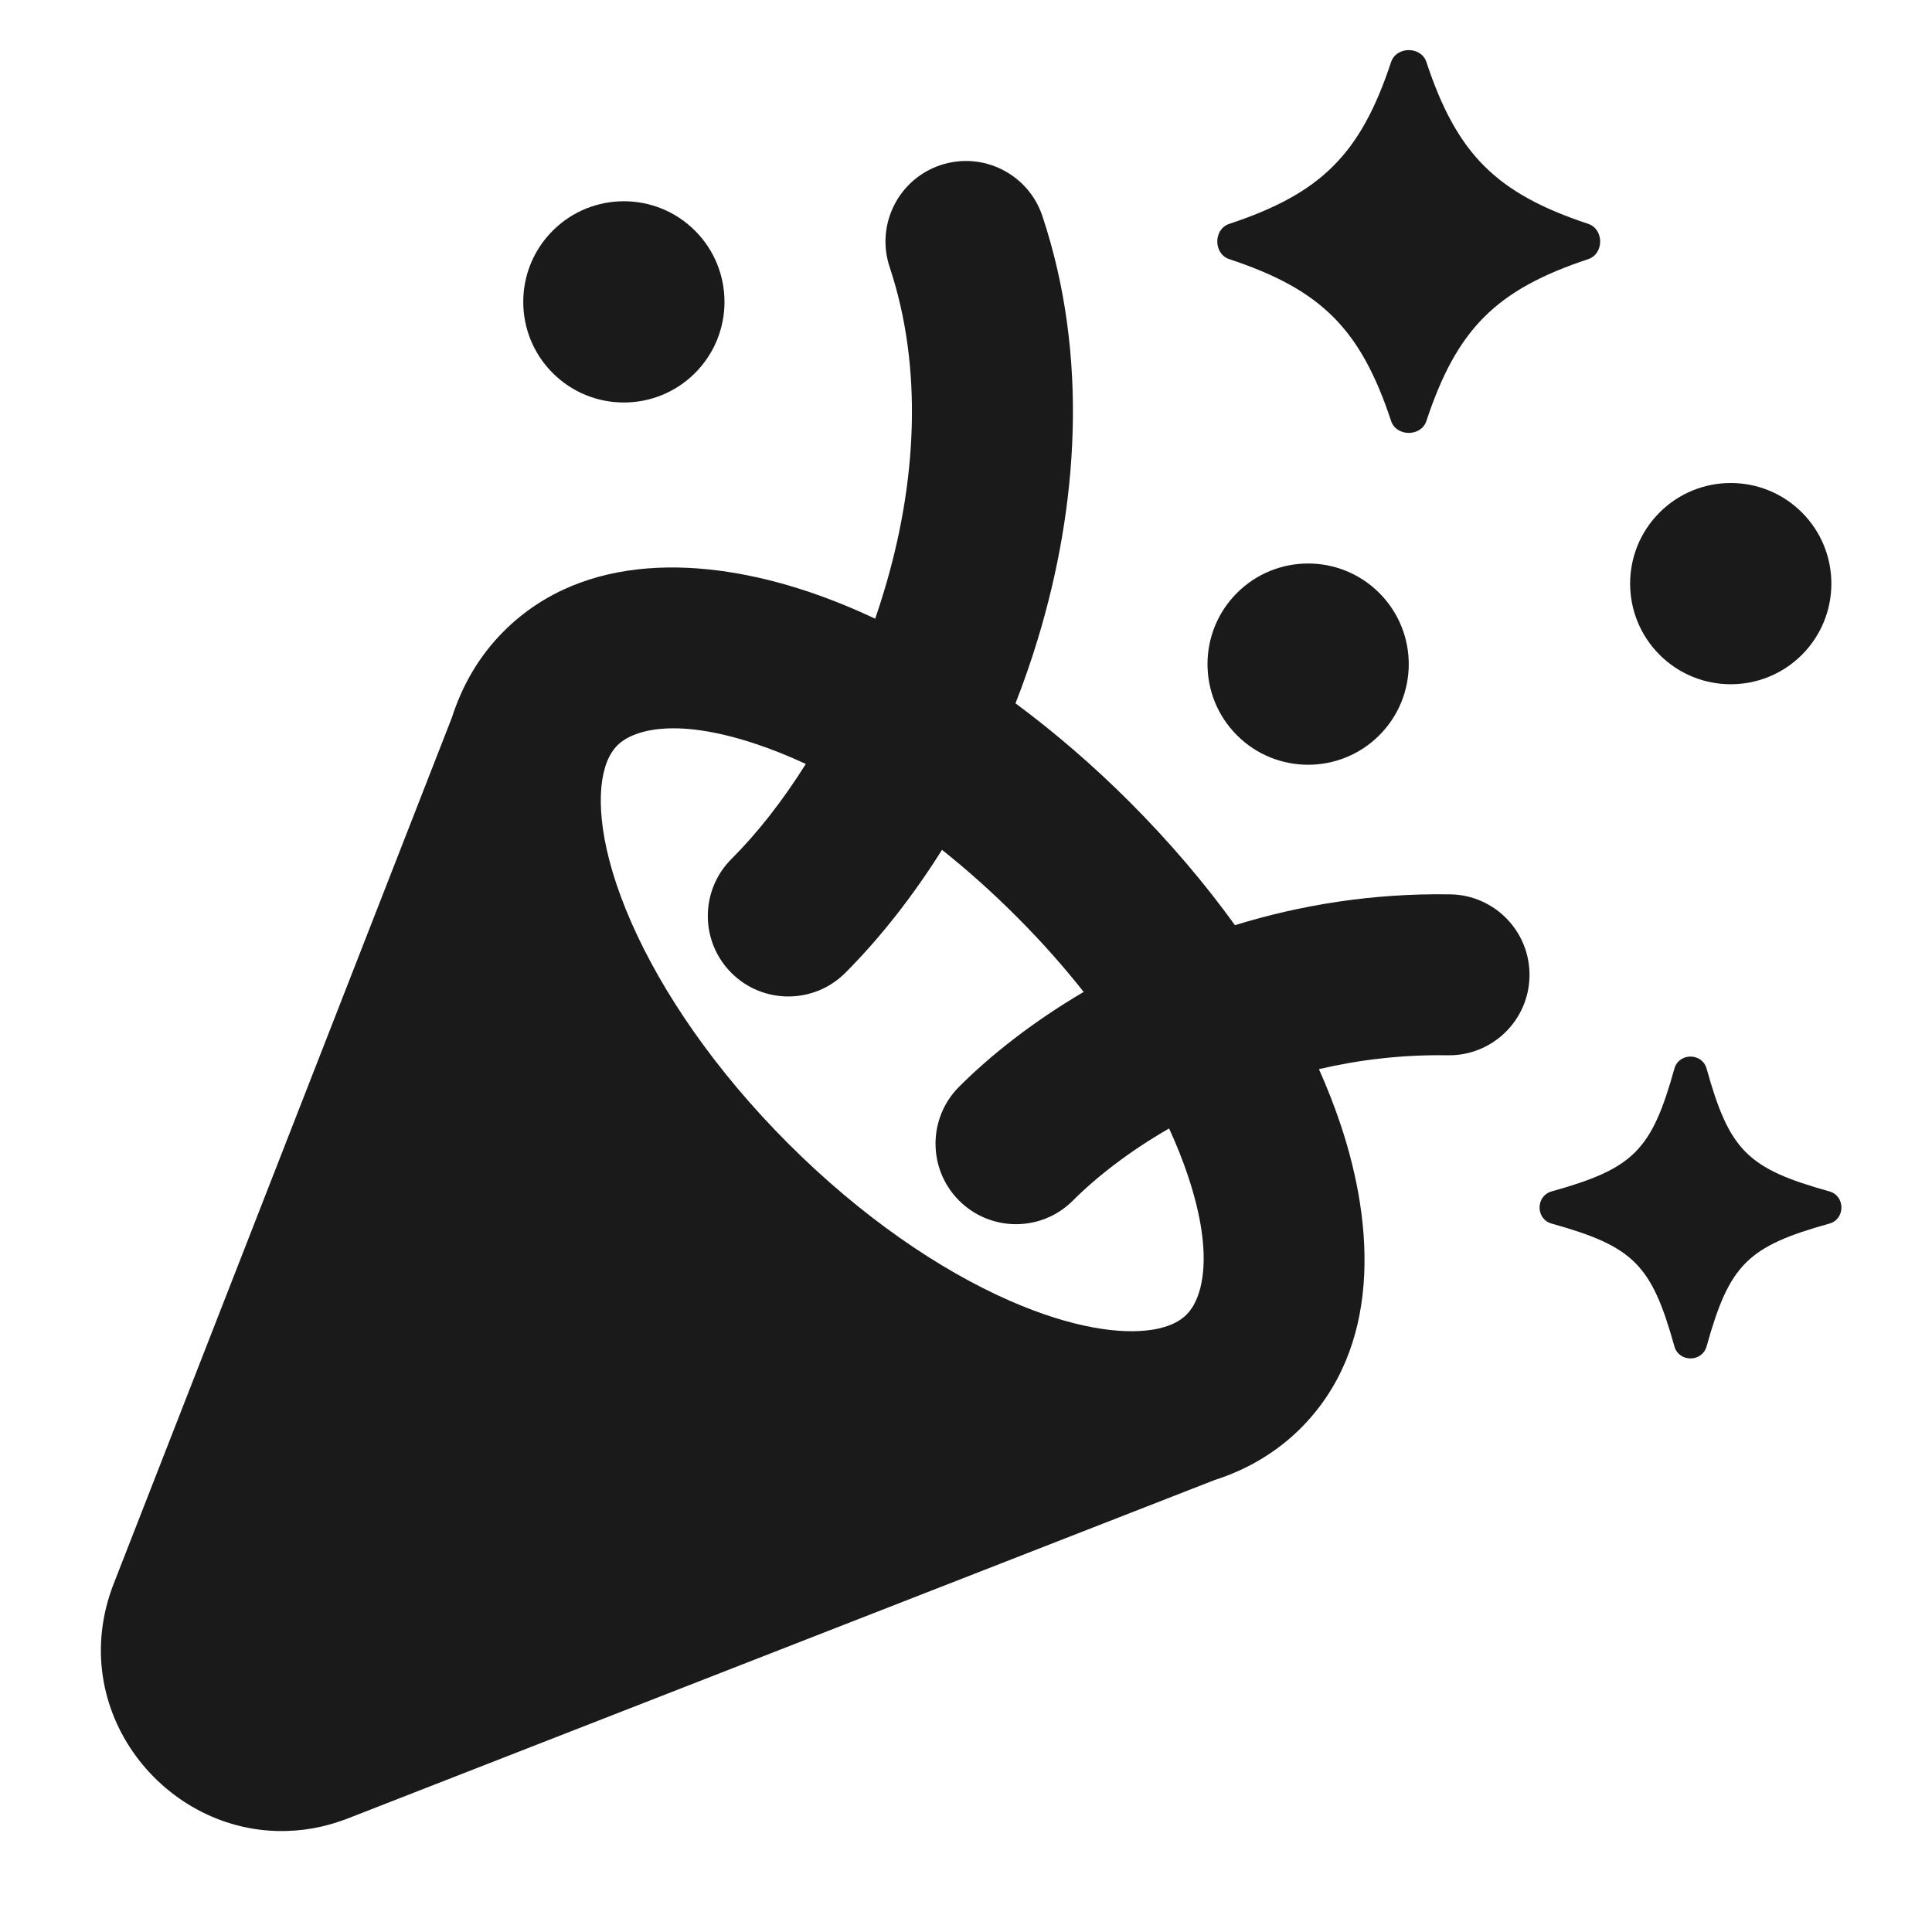 <svg width="24" height="24" viewBox="0 0 24 24" fill="none" xmlns="http://www.w3.org/2000/svg">
<path d="M17.281 0.77C16.902 1.914 16.414 2.402 15.27 2.781C15.072 2.847 15.072 3.153 15.27 3.219C16.414 3.598 16.902 4.086 17.281 5.23C17.347 5.427 17.653 5.427 17.719 5.23C18.098 4.086 18.586 3.598 19.73 3.219C19.927 3.153 19.927 2.847 19.73 2.781C18.586 2.402 18.098 1.914 17.719 0.77C17.653 0.573 17.347 0.573 17.281 0.77Z" fill="#1A1A1A"/>
<path fill-rule="evenodd" clip-rule="evenodd" d="M12.949 2.684C12.774 2.16 12.208 1.877 11.684 2.051C11.16 2.226 10.877 2.792 11.051 3.316C11.469 4.569 11.391 6.002 10.977 7.36C10.944 7.47 10.909 7.578 10.872 7.686C10.586 7.551 10.303 7.437 10.023 7.344C8.759 6.923 7.255 6.845 6.257 7.843C5.949 8.151 5.74 8.519 5.614 8.913L1.413 19.672C0.8 21.241 2.044 22.792 3.564 22.745C3.703 22.741 3.844 22.724 3.986 22.692C4.099 22.666 4.213 22.631 4.327 22.587L15.087 18.386C15.481 18.26 15.849 18.05 16.157 17.743C17.155 16.745 17.077 15.241 16.656 13.977C16.579 13.747 16.489 13.515 16.384 13.281C16.882 13.165 17.418 13.1 17.983 13.109C18.535 13.119 18.991 12.678 19 12.126C19.009 11.574 18.569 11.119 18.017 11.11C17.05 11.094 16.151 11.243 15.341 11.493C14.963 10.968 14.524 10.454 14.035 9.964C13.58 9.509 13.102 9.098 12.615 8.737C12.717 8.477 12.809 8.212 12.891 7.942C13.389 6.304 13.531 4.431 12.949 2.684ZM11.914 13.5C12.308 13.106 12.831 12.693 13.462 12.322C13.211 12.005 12.931 11.688 12.621 11.379C12.319 11.077 12.011 10.803 11.702 10.557C11.338 11.136 10.931 11.654 10.5 12.086C10.109 12.476 9.476 12.476 9.086 12.086C8.695 11.695 8.695 11.062 9.086 10.671C9.406 10.351 9.722 9.95 10.01 9.49C9.797 9.391 9.59 9.308 9.391 9.242C8.352 8.895 7.845 9.084 7.671 9.257C7.61 9.319 7.554 9.405 7.516 9.534C7.405 9.9 7.448 10.562 7.844 11.462C8.226 12.331 8.887 13.301 9.793 14.207C10.699 15.113 11.668 15.774 12.538 16.156C13.326 16.502 13.931 16.579 14.315 16.518C14.37 16.51 14.42 16.498 14.466 16.484C14.595 16.445 14.681 16.39 14.742 16.328C14.916 16.155 15.105 15.648 14.758 14.609C14.695 14.419 14.616 14.221 14.523 14.018C14.026 14.304 13.621 14.621 13.328 14.914C12.938 15.305 12.305 15.305 11.914 14.914C11.524 14.524 11.524 13.89 11.914 13.5Z" fill="#1A1A1A"/>
<path d="M20.616 8.134C21.104 8.622 21.896 8.622 22.384 8.134C22.872 7.646 22.872 6.854 22.384 6.366C21.896 5.878 21.104 5.878 20.616 6.366C20.128 6.854 20.128 7.646 20.616 8.134Z" fill="#1A1A1A"/>
<path d="M19.275 14.8C20.292 14.516 20.516 14.293 20.8 13.275C20.856 13.075 21.144 13.075 21.2 13.275C21.484 14.293 21.707 14.516 22.725 14.8C22.925 14.856 22.925 15.144 22.725 15.2C21.707 15.484 21.484 15.707 21.2 16.725C21.144 16.925 20.856 16.925 20.8 16.725C20.516 15.707 20.292 15.484 19.275 15.2C19.075 15.144 19.075 14.856 19.275 14.8Z" fill="#1A1A1A"/>
<path d="M17.134 9.134C16.646 9.622 15.854 9.622 15.366 9.134C14.878 8.646 14.878 7.854 15.366 7.366C15.854 6.878 16.646 6.878 17.134 7.366C17.622 7.854 17.622 8.646 17.134 9.134Z" fill="#1A1A1A"/>
<path d="M8.634 4.634C8.146 5.122 7.354 5.122 6.866 4.634C6.378 4.146 6.378 3.354 6.866 2.866C7.354 2.378 8.146 2.378 8.634 2.866C9.122 3.354 9.122 4.146 8.634 4.634Z" fill="#1A1A1A"/>
</svg>
